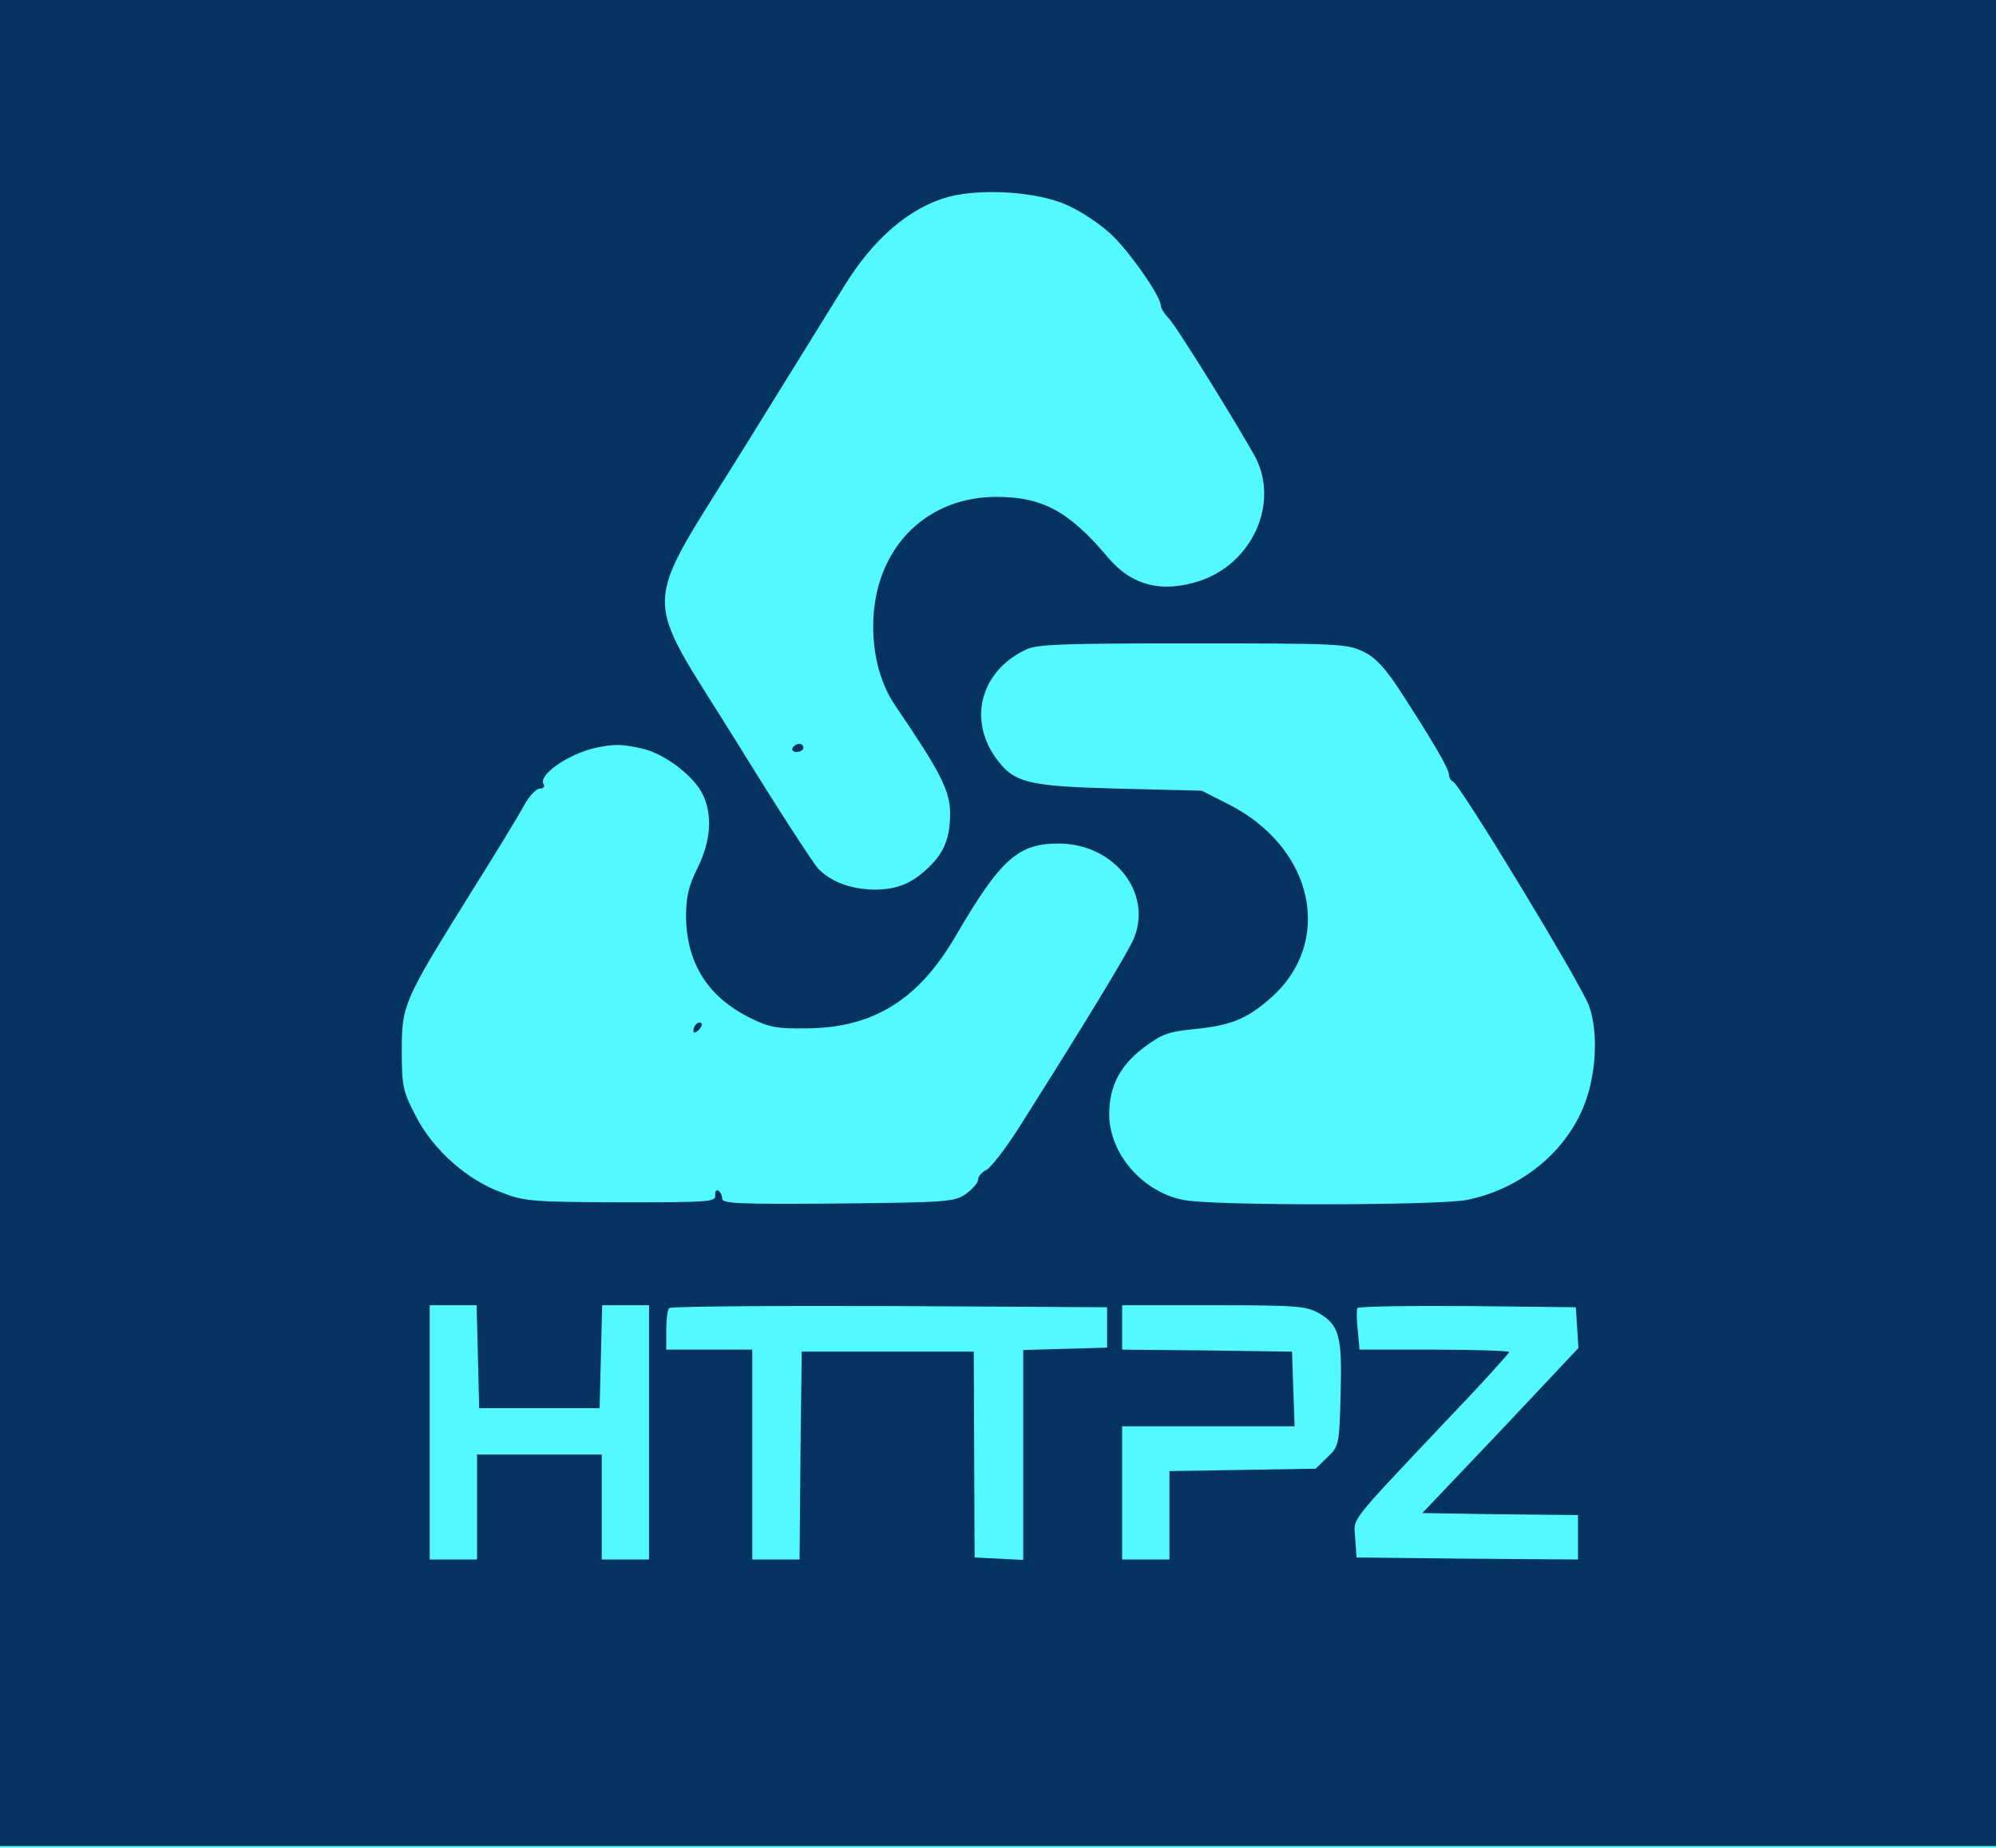 <?xml version="1.0" encoding="UTF-8" standalone="no" ?>
<!DOCTYPE svg PUBLIC "-//W3C//DTD SVG 1.1//EN" "http://www.w3.org/Graphics/SVG/1.1/DTD/svg11.dtd">
<svg xmlns="http://www.w3.org/2000/svg" xmlns:xlink="http://www.w3.org/1999/xlink" version="1.1" width="1080" height="1000" viewBox="0 0 1080 1000" xml:space="preserve">
<desc>Created with Fabric.js 5.2.4</desc>
<defs>
</defs>
<rect x="0" y="0" width="100%" height="100%" fill="transparent"></rect>
<g transform="matrix(0 0 0 0 0 0)" id="9f0e8c9a-1d57-41ac-922f-92e2b8dcad72"  >
</g>
<g transform="matrix(1 0 0 1 540 500)" id="be31227f-9d9d-41e4-acf7-7280b04a0273"  >
<rect style="stroke: none; stroke-width: 1; stroke-dasharray: none; stroke-linecap: butt; stroke-dashoffset: 0; stroke-linejoin: miter; stroke-miterlimit: 4; fill: rgb(83,249,255); fill-rule: nonzero; opacity: 1;" vector-effect="non-scaling-stroke"  x="-540" y="-500" rx="0" ry="0" width="1080" height="1000" />
</g>
<g transform="matrix(1.79 0 0 1.68 573.28 500)"  >
<g style="" vector-effect="non-scaling-stroke"   >
		<g transform="matrix(0.13 0 0 -0.13 -8.37 -7.82)"  >
<path style="stroke: none; stroke-width: 1; stroke-dasharray: none; stroke-linecap: butt; stroke-dashoffset: 0; stroke-linejoin: miter; stroke-miterlimit: 4; fill: rgb(5,51,96); fill-rule: nonzero; opacity: 1;" vector-effect="non-scaling-stroke"  transform=" translate(-2510, -2345)" d="M 0 2345 L 0 0 L 2510 0 L 5020 0 L 5020 2345 L 5020 4690 L 2510 4690 L 0 4690 L 0 2345 z M 2592 4066 C 2624 4051 2669 4019 2693 3995 C 2736 3953 2810 3840 2810 3817 C 2810 3811 2818 3797 2828 3786 C 2847 3765 2988 3522 3029 3443 C 3086 3329 3024 3179 2901 3135 C 2813 3104 2742 3123 2687 3193 C 2597 3307 2535 3343 2428 3343 C 2269 3343 2153 3224 2142 3049 C 2137 2964 2155 2884 2193 2825 C 2297 2662 2320 2615 2320 2559 C 2320 2500 2307 2463 2272 2427 C 2233 2386 2198 2370 2145 2370 C 2091 2370 2043 2389 2014 2421 C 2002 2434 1916 2576 1824 2735 C 1599 3122 1597 3045 1844 3470 C 1948 3649 2051 3826 2073 3864 C 2142 3984 2227 4061 2318 4087 C 2396 4108 2524 4099 2592 4066 z M 3280 2960 C 3308 2946 3330 2921 3363 2868 C 3440 2742 3480 2669 3480 2655 C 3480 2648 3484 2640 3489 2638 C 3505 2632 3788 2135 3806 2081 C 3830 2007 3821 1891 3785 1813 C 3737 1706 3637 1626 3522 1601 C 3454 1587 2929 1586 2862 1601 C 2767 1621 2690 1716 2690 1813 C 2690 1883 2715 1934 2771 1979 C 2812 2012 2829 2018 2886 2024 C 2971 2033 3008 2048 3063 2099 C 3214 2238 3167 2473 2968 2581 L 2905 2615 L 2715 2620 C 2497 2626 2468 2634 2425 2698 C 2362 2794 2392 2911 2495 2964 C 2521 2978 2578 2980 2883 2980 C 3220 2980 3243 2979 3280 2960 z M 1605 2719 C 1658 2706 1727 2649 1746 2603 C 1768 2552 1763 2489 1733 2424 C 1711 2377 1706 2351 1706 2300 C 1708 2186 1758 2103 1855 2052 C 1898 2029 1917 2025 1985 2026 C 2141 2027 2246 2096 2333 2255 C 2438 2447 2479 2485 2575 2484 C 2703 2482 2791 2361 2747 2248 C 2732 2211 2628 2029 2480 1780 C 2449 1728 2415 1681 2404 1675 C 2394 1670 2385 1659 2385 1651 C 2385 1643 2372 1628 2357 1616 C 2330 1596 2315 1595 2059 1592 C 1828 1590 1790 1592 1790 1604 C 1790 1612 1786 1621 1781 1624 C 1776 1627 1773 1622 1774 1612 C 1775 1596 1758 1595 1555 1595 C 1350 1596 1331 1597 1278 1619 C 1197 1650 1118 1725 1078 1808 C 1048 1869 1045 1882 1045 1970 C 1045 2084 1049 2094 1202 2356 C 1260 2454 1317 2554 1329 2578 C 1341 2601 1357 2620 1366 2620 C 1374 2620 1378 2625 1375 2631 C 1361 2653 1430 2705 1495 2721 C 1539 2731 1557 2731 1605 2719 z M 1222 1213 L 1225 1085 L 1365 1085 L 1505 1085 L 1508 1213 L 1511 1340 L 1565 1340 L 1620 1340 L 1620 1025 L 1620 710 L 1565 710 L 1510 710 L 1510 840 L 1510 970 L 1365 970 L 1220 970 L 1220 840 L 1220 710 L 1165 710 L 1110 710 L 1110 1025 L 1110 1340 L 1165 1340 L 1219 1340 L 1222 1213 z M 2685 1285 L 2685 1235 L 2588 1232 L 2490 1229 L 2490 969 L 2490 709 L 2434 712 L 2377 715 L 2376 970 L 2375 1225 L 2175 1225 L 1975 1225 L 1972 968 L 1970 710 L 1915 710 L 1860 710 L 1860 970 L 1860 1230 L 1760 1230 L 1660 1230 L 1660 1278 C 1660 1305 1663 1330 1667 1333 C 1670 1337 1901 1339 2179 1338 L 2685 1335 L 2685 1285 z M 3178 1320 C 3225 1291 3232 1262 3228 1118 C 3225 994 3224 990 3197 963 L 3170 935 L 3000 932 L 2830 929 L 2830 819 L 2830 710 L 2775 710 L 2720 710 L 2720 875 L 2720 1040 L 2920 1040 L 3121 1040 L 3118 1133 L 3115 1225 L 2918 1228 L 2720 1230 L 2720 1285 L 2720 1340 L 2933 1340 C 3127 1340 3148 1338 3178 1320 z M 3778 1284 L 3781 1234 L 3600 1029 L 3418 825 L 3599 822 L 3780 820 L 3780 765 L 3780 710 L 3523 712 L 3265 715 L 3262 762 C 3259 815 3240 790 3472 1052 C 3554 1143 3620 1221 3620 1224 C 3620 1227 3542 1230 3446 1230 L 3272 1230 L 3268 1278 C 3265 1304 3265 1328 3267 1333 C 3270 1337 3385 1339 3523 1338 L 3775 1335 L 3778 1284 z" stroke-linecap="round" />
</g>
		<g transform="matrix(0.13 0 0 -0.13 -79.11 -56.7)"  >
<path style="stroke: none; stroke-width: 1; stroke-dasharray: none; stroke-linecap: butt; stroke-dashoffset: 0; stroke-linejoin: miter; stroke-miterlimit: 4; fill: rgb(5,51,96); fill-rule: nonzero; opacity: 1;" vector-effect="non-scaling-stroke"  transform=" translate(-1917, -2770)" d="M 1905 2770 C 1902 2765 1906 2760 1914 2760 C 1923 2760 1930 2765 1930 2770 C 1930 2776 1926 2780 1921 2780 C 1915 2780 1908 2776 1905 2770 z" stroke-linecap="round" />
</g>
		<g transform="matrix(0.13 0 0 -0.13 -109.39 33.37)"  >
<path style="stroke: none; stroke-width: 1; stroke-dasharray: none; stroke-linecap: butt; stroke-dashoffset: 0; stroke-linejoin: miter; stroke-miterlimit: 4; fill: rgb(5,51,96); fill-rule: nonzero; opacity: 1;" vector-effect="non-scaling-stroke"  transform=" translate(-1689.81, -2094.4)" d="M 1687 2103 C 1683 2100 1680 2092 1680 2086 C 1680 2080 1685 2081 1692 2088 C 1698 2094 1701 2102 1699 2105 C 1696 2108 1690 2107 1687 2103 z" stroke-linecap="round" />
</g>
</g>
</g>
<g transform="matrix(0 0 0 0 0 0)"  >
<g style=""   >
</g>
</g>
<g transform="matrix(0 0 0 0 0 0)"  >
<g style=""   >
</g>
</g>
</svg>